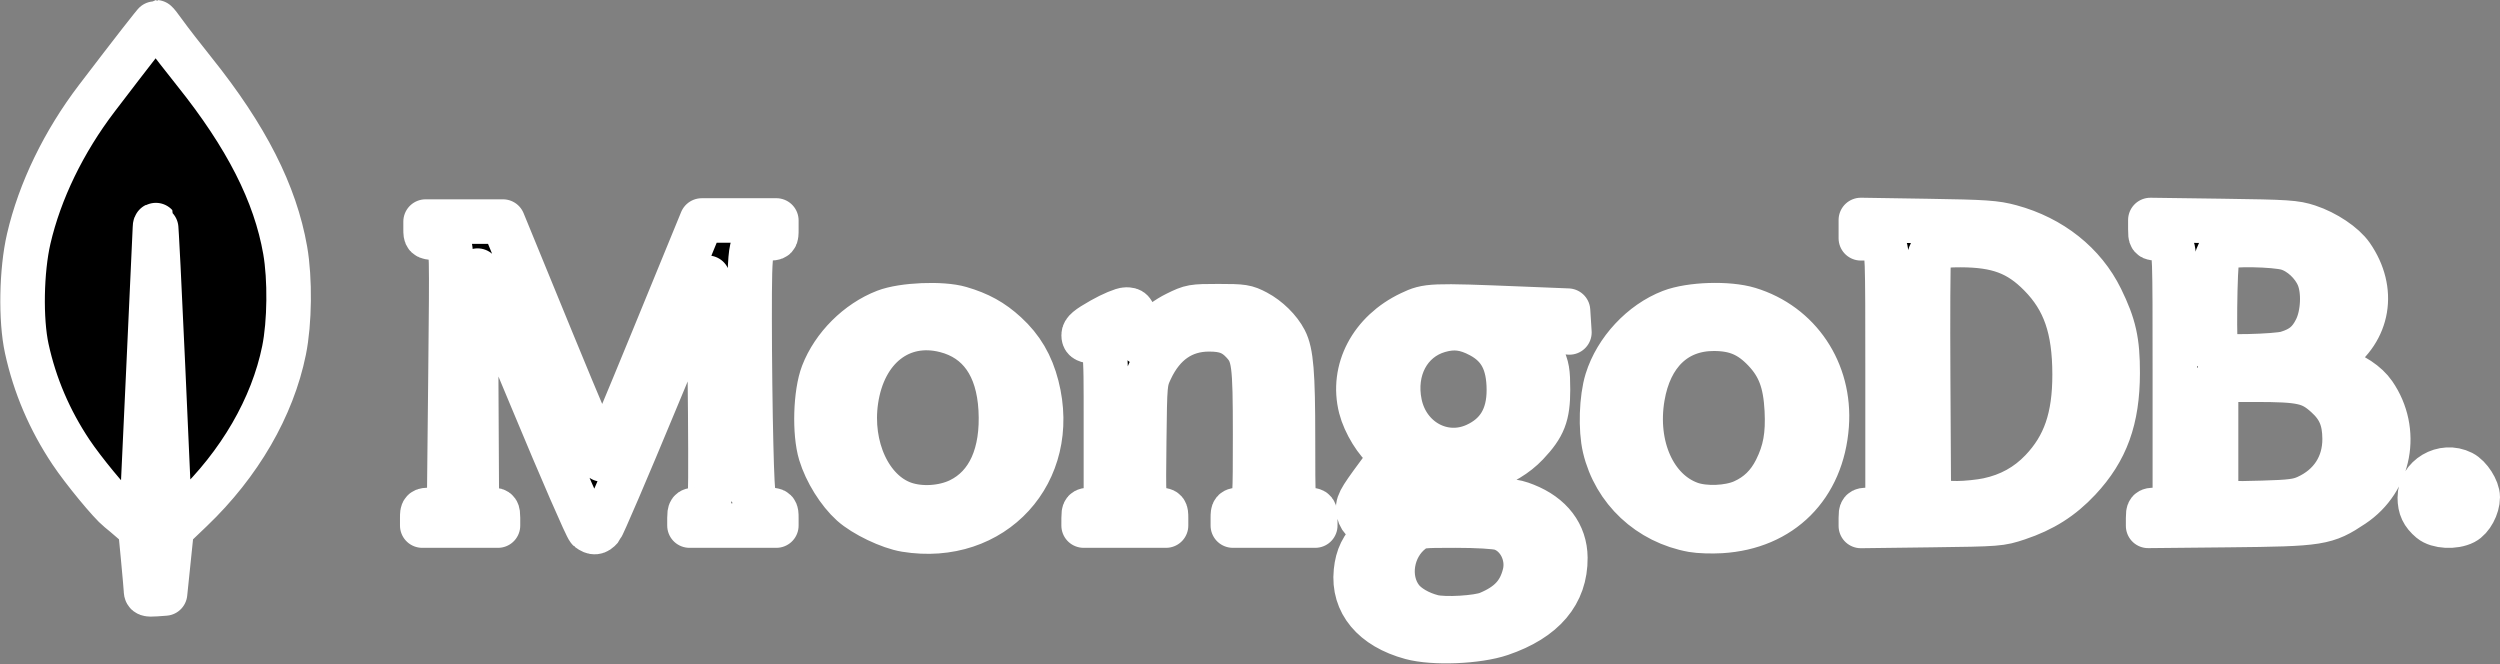 <?xml version="1.0" encoding="UTF-8" standalone="no"?>
<svg
   id="Layer_1"
   data-name="Layer 1"
   viewBox="0 0 1112.61 295.563"
   version="1.1"
   sodipodi:docname="mongodb.svg"
   width="1112.61"
   height="295.563"
   inkscape:version="1.1.2 (0a00cf5339, 2022-02-04, custom)"
   xmlns:inkscape="http://www.inkscape.org/namespaces/inkscape"
   xmlns:sodipodi="http://sodipodi.sourceforge.net/DTD/sodipodi-0.dtd"
   xmlns="http://www.w3.org/2000/svg"
   xmlns:svg="http://www.w3.org/2000/svg"
   xmlns:rdf="http://www.w3.org/1999/02/22-rdf-syntax-ns#"
   xmlns:cc="http://creativecommons.org/ns#"
   xmlns:dc="http://purl.org/dc/elements/1.1/">
  <rect x="0" y="0" width="1112.61" height="295.563" fill="#808080" stroke="none"/>
  <sodipodi:namedview
     id="namedview5369"
     pagecolor="#505050"
     bordercolor="#ffffff"
     borderopacity="1"
     inkscape:pageshadow="0"
     inkscape:pageopacity="0"
     inkscape:pagecheckerboard="1"
     showgrid="false"
     inkscape:zoom="1.0632657"
     inkscape:cx="556.77524"
     inkscape:cy="149.5393"
     inkscape:window-width="3840"
     inkscape:window-height="2083"
     inkscape:window-x="0"
     inkscape:window-y="48"
     inkscape:window-maximized="1"
     inkscape:current-layer="Layer_1" />
  <defs
     id="defs5342">
    <style
       id="style5340">.cls-1{fill:#10aa50;}.cls-2{fill:#b8c4c2;}.cls-3{fill:#12924f;}.cls-4{fill:#21313c;}</style>
  </defs>
  <title
     id="title5344">MongoDB_Logo_FullColorBlack_RGB</title>
  <path
     style="fill:#000000;fill-opacity:1;stroke:#ffffff;stroke-width:19.822;stroke-linecap:round;stroke-linejoin:round;stroke-miterlimit:4;stroke-dasharray:none;stroke-opacity:1;paint-order:stroke fill markers"
     d="m 627.966,283.699 c -16.878,-4.575 -25.941,-15.449 -24.501,-29.398 0.68,-6.592 2.735,-10.767 7.966,-16.191 l 4.063,-4.212 h -2.959 c -3.958,0 -7.066,-2.333 -7.848,-5.89 -0.785,-3.575 -0.033,-5.04 8.53,-16.614 l 6.751,-9.124 -2.794,-1.989 c -4.451,-3.169 -9.823,-11.899 -11.577,-18.812 -4.261,-16.795 4.677,-33.761 22.146,-42.037 7.565,-3.583 8.879,-3.636 49.776,-1.991 l 20.317,0.817 0.308,4.842 0.308,4.842 -7.245,-0.673 c -3.985,-0.37 -8.802,-0.946 -10.705,-1.28 l -3.46,-0.607 3.36,3.826 c 1.848,2.105 4.52,6.3 5.938,9.323 2.21,4.712 2.578,6.839 2.577,14.912 -9e-4,11.414 -1.862,16.203 -9.387,24.16 -9.487,10.032 -25.87,15.289 -39.917,12.811 -3.408,-0.601 -6.871,-1.368 -7.696,-1.704 -1.049,-0.428 -3.045,1.453 -6.642,6.259 l -5.141,6.87 26.463,0.376 c 24.885,0.354 26.811,0.513 32.292,2.681 11.363,4.493 17.679,12.792 17.761,23.334 0.124,15.927 -9.552,27.337 -28.716,33.864 -10.348,3.524 -29.982,4.313 -39.969,1.606 z m 34.296,-10.625 c 9.384,-3.904 14.126,-8.999 16.254,-17.467 2.185,-8.69 -2.758,-18.159 -10.726,-20.547 -2.278,-0.683 -10.542,-1.162 -20.024,-1.162 -15.657,0 -16.242,0.074 -19.365,2.457 -9.267,7.069 -11.515,21.163 -4.783,29.989 2.686,3.522 8.079,6.669 13.995,8.168 5.274,1.336 20.051,0.474 24.648,-1.438 z m -5.554,-74.936 c 9.962,-4.51 14.868,-12.688 14.813,-24.697 -0.055,-12.032 -3.884,-19.343 -12.579,-24.018 -6.662,-3.582 -11.916,-4.228 -18.592,-2.288 -13.29,3.863 -20.522,17.418 -17.377,32.569 3.353,16.153 19.401,24.922 33.734,18.434 z M 64.98,262.944 c -0.025,-0.985 -0.604,-7.636 -1.288,-14.779 l -1.243,-12.988 -3.695,-3.244 c -2.032,-1.784 -4.735,-4.062 -6.007,-5.063 C 49.106,224.006 37.032,209.355 31.585,201.192 22.054,186.907 15.49,171.533 11.91,155.106 9.124,142.321 9.514,120.391 12.778,106.297 17.705,85.027 28.362,63.047 43.143,43.669 58.887,23.027 69.106,9.911 69.444,9.911 c 0.193,0 2.024,2.341 4.068,5.203 2.045,2.862 7.902,10.428 13.015,16.815 23.117,28.868 35.986,54.183 40.393,79.456 2.227,12.771 2.006,32.164 -0.508,44.557 -5.135,25.317 -19.775,50.565 -41.177,71.016 l -8.813,8.421 -1.487,14.374 -1.487,14.374 -4.212,0.305 c -3.501,0.253 -4.22,0.003 -4.257,-1.487 z m 7.492,-34.017 2.863,-2.988 -2.793,-62.672 c -1.536,-34.47 -2.964,-62.858 -3.173,-63.085 -0.209,-0.227 -0.388,0.219 -0.4,0.991 -0.011,0.772 -1.315,29.279 -2.898,63.347 l -2.878,61.943 2.588,2.725 c 1.423,1.499 2.867,2.726 3.208,2.726 0.341,0 1.908,-1.345 3.483,-2.988 z m 189.524,6.705 c -0.894,-0.681 -12.193,-26.66 -25.108,-57.731 -12.915,-31.071 -23.877,-56.928 -24.358,-57.46 -0.507,-0.561 -0.76,20.831 -0.602,50.882 l 0.274,51.849 2.34,1.894 c 1.287,1.042 3.405,1.894 4.708,1.894 2.045,0 2.368,0.472 2.368,3.469 v 3.469 h -16.849 -16.849 v -3.469 c 0,-3.293 0.173,-3.469 3.414,-3.469 2.114,0 4.396,-0.849 5.996,-2.23 l 2.582,-2.23 0.587,-56.492 c 0.567,-54.569 0.523,-56.549 -1.288,-58.154 -1.031,-0.914 -3.659,-1.806 -5.839,-1.982 -3.809,-0.308 -3.964,-0.457 -3.964,-3.79 v -3.469 h 17.217 17.216 l 21.827,53.241 c 12.005,29.283 22.111,53.066 22.459,52.851 0.347,-0.215 10.429,-24.283 22.404,-53.484 l 21.773,-53.094 16.601,-0.005 16.601,-0.005 v 3.964 c 0,3.918 -0.044,3.965 -3.717,3.98 -8.044,0.033 -8.177,0.615 -8.177,35.934 0,16.573 0.296,41.651 0.659,55.729 0.738,28.681 0.885,29.235 7.766,29.235 3.304,0 3.469,0.165 3.469,3.469 v 3.469 h -19.326 -19.326 v -3.469 c 0,-2.996 0.322,-3.469 2.368,-3.469 3.481,0 6.687,-3.035 6.827,-6.464 0.515,-12.576 -0.453,-97.794 -1.102,-97.056 -0.455,0.518 -11,25.471 -23.434,55.452 -12.434,29.981 -23.28,55.291 -24.104,56.245 -1.771,2.052 -3.196,2.183 -5.41,0.496 z m 140.991,0.113 c -7.136,-1.17 -18.494,-6.605 -23.834,-11.405 -5.875,-5.281 -11.522,-14.345 -13.981,-22.44 -2.794,-9.198 -2.263,-27 1.062,-35.62 4.691,-12.159 15.499,-22.94 27.715,-27.645 7.869,-3.03 25.244,-3.76 33.36,-1.4 8.442,2.454 14.327,5.707 20.387,11.269 6.972,6.4 11.278,13.721 13.748,23.379 9.815,38.377 -19.377,70.269 -58.456,63.862 z m 24.137,-13.131 c 12.919,-6.321 19.35,-20.613 18.235,-40.526 -1.068,-19.062 -9.558,-31.153 -24.578,-35.001 -19.909,-5.1 -36.411,7.798 -39.81,31.115 -3.018,20.706 6.141,40.568 21.182,45.933 7.503,2.676 17.654,2.058 24.971,-1.522 z m 326.242,13.261 c -19.52,-3.505 -34.731,-17.732 -39.197,-36.661 -1.932,-8.191 -1.474,-22.036 0.992,-29.976 4.155,-13.377 15.492,-25.546 28.44,-30.527 8.724,-3.356 25.547,-3.892 34.721,-1.106 22.393,6.802 36.386,27.692 34.626,51.693 -1.998,27.244 -20.143,45.385 -47.014,47.001 -4.202,0.253 -9.858,0.062 -12.568,-0.425 z m 22.322,-12.575 c 6.565,-2.911 11.349,-7.554 14.706,-14.271 4.081,-8.168 5.4,-15.471 4.815,-26.663 -0.641,-12.249 -3.354,-19.508 -9.862,-26.39 -6.571,-6.948 -12.92,-9.668 -22.593,-9.682 -16.878,-0.023 -28.511,11.122 -31.768,30.438 -3.686,21.854 5.226,41.751 21.271,47.488 6.466,2.312 17.081,1.895 23.432,-0.921 z m -293.414,7.129 c 0,-3.132 0.267,-3.469 2.753,-3.469 1.514,0 3.744,-0.694 4.955,-1.543 l 2.203,-1.543 v -34.511 c 0,-38.029 0.288,-36.331 -6.354,-37.409 -2.864,-0.465 -3.557,-1.014 -3.557,-2.82 0,-1.771 1.694,-3.202 8.058,-6.808 4.432,-2.511 9.321,-4.566 10.864,-4.566 2.47,0 2.935,0.504 3.89,4.212 0.597,2.317 1.556,5.708 2.131,7.537 l 1.046,3.325 4.388,-5.017 c 2.896,-3.311 6.643,-6.126 11.018,-8.28 6.383,-3.142 7.073,-3.264 18.543,-3.264 11.015,0 12.295,0.201 16.959,2.662 5.182,2.734 10.191,7.665 12.684,12.486 2.824,5.46 3.58,14.639 3.58,43.453 0,28.843 0.012,29.007 2.203,30.542 1.211,0.849 3.441,1.543 4.955,1.543 2.485,0 2.753,0.337 2.753,3.469 v 3.469 h -18.335 -18.335 v -3.469 c 0,-3.194 0.236,-3.469 2.973,-3.469 1.652,0 3.854,-0.881 4.955,-1.982 1.894,-1.894 1.982,-3.304 1.982,-31.538 0,-32.067 -0.482,-35.667 -5.502,-41.081 -3.98,-4.293 -7.879,-5.801 -14.997,-5.801 -11.603,0 -20.434,6.09 -25.982,17.918 -2.545,5.426 -2.582,5.833 -2.884,31.949 -0.297,25.597 -0.24,26.519 1.734,28.494 1.153,1.153 3.334,2.041 5.014,2.041 2.737,0 2.973,0.275 2.973,3.469 v 3.469 h -18.335 -18.335 z m 345.891,0.085 c 0,-3.267 0.234,-3.554 2.897,-3.554 1.671,0 4.188,-1.086 5.947,-2.566 l 3.049,-2.566 V 166.549 c 0,-54.424 -0.032,-55.32 -2.054,-57.891 -1.596,-2.029 -2.922,-2.611 -5.947,-2.611 h -3.892 v -4.072 -4.072 l 29.485,0.462 c 26.002,0.407 30.398,0.709 37.216,2.557 18.125,4.912 32.566,16.389 40.19,31.941 5.852,11.937 7.425,18.983 7.401,33.144 -0.036,20.572 -5.052,34.404 -17.183,47.38 -7.713,8.25 -16.034,13.523 -27.236,17.258 -7.784,2.596 -8.494,2.651 -38.9,3.033 l -30.972,0.389 v -3.554 z m 56.613,-7.953 c 9.458,-2.005 17.329,-6.35 23.798,-13.139 10.381,-10.894 14.745,-23.596 14.717,-42.829 -0.031,-20.42 -4.471,-33.23 -15.345,-44.264 -9.628,-9.771 -18.889,-13.243 -35.432,-13.284 -10.429,-0.026 -12.873,1.037 -14.134,6.145 -0.306,1.24 -0.429,25.151 -0.273,53.135 l 0.283,50.88 2.781,2.391 c 2.388,2.053 3.789,2.389 9.911,2.374 3.922,-0.01 10.084,-0.643 13.693,-1.408 z m 71.238,7.934 c 0,-3.247 0.236,-3.535 2.897,-3.535 1.671,0 4.188,-1.086 5.947,-2.566 l 3.049,-2.566 V 166.549 c 0,-54.424 -0.032,-55.32 -2.054,-57.891 -1.505,-1.914 -2.962,-2.611 -5.451,-2.611 -3.316,0 -3.397,-0.096 -3.397,-4.066 V 97.915 l 31.963,0.434 c 29.162,0.396 32.52,0.617 38.318,2.525 7.756,2.553 15.874,7.99 19.269,12.907 10.658,15.434 7.66,33.236 -7.374,43.782 l -5.991,4.202 6.259,2.189 c 7.975,2.789 13.847,6.684 17.034,11.3 11.339,16.421 7.205,38.552 -9.257,49.545 -12.123,8.095 -14.464,8.471 -55.285,8.876 l -35.927,0.356 z m 70.489,-9.185 c 10.863,-4.875 17.032,-14.358 16.957,-26.065 -0.055,-8.566 -2.344,-13.91 -8.216,-19.191 -6.849,-6.158 -10.945,-7.073 -31.657,-7.073 h -17.344 v 25.112 25.112 l 2.915,2.506 c 2.894,2.488 3.023,2.503 17.84,2.081 12.354,-0.352 15.714,-0.78 19.506,-2.481 z m -8.775,-64.104 c 6.643,-1.999 10.186,-4.948 13.099,-10.902 3.131,-6.4 3.597,-16.857 1.026,-23.028 -2.43,-5.833 -8.125,-11.111 -13.81,-12.799 -5.611,-1.666 -25.45,-2.007 -28.292,-0.486 -0.997,0.534 -2.306,2.384 -2.908,4.112 -1.184,3.396 -1.574,42.673 -0.435,43.811 1.276,1.276 26.633,0.703 31.32,-0.707 z m 64,74.456 c -3.467,-2.931 -4.801,-5.76 -4.801,-10.183 0,-9.219 10.389,-15.348 18.801,-11.091 3.357,1.698 6.967,7.332 6.967,10.87 0,4.282 -2.834,9.544 -6.031,11.197 -4.359,2.254 -11.799,1.86 -14.936,-0.792 z m 12.565,-0.319 c 10.126,-4.805 6.531,-20.241 -4.714,-20.241 -5.153,0 -10.669,5.099 -10.669,9.861 0,4.512 2.624,8.912 6.258,10.492 4.094,1.781 5.163,1.768 9.125,-0.113 z m -9.685,-4.049 c 0.774,-0.312 1.239,-2.484 1.239,-5.786 0,-3.301 -0.465,-5.474 -1.239,-5.786 -0.681,-0.275 0.825,-0.535 3.348,-0.578 5.76,-0.098 7.773,1.774 5.553,5.163 -1.358,2.073 -1.316,2.521 0.461,4.96 l 1.954,2.682 h -2.065 c -1.136,0 -2.065,-0.361 -2.065,-0.802 0,-0.441 -0.698,-1.667 -1.552,-2.726 -1.49,-1.847 -1.535,-1.814 -1.129,0.802 0.387,2.492 0.159,2.719 -2.66,2.647 -1.696,-0.043 -2.526,-0.303 -1.845,-0.578 z m 6.69,-8.759 c 0,-0.999 -0.557,-2.003 -1.239,-2.23 -0.785,-0.262 -1.239,0.556 -1.239,2.23 0,1.674 0.454,2.491 1.239,2.23 0.681,-0.227 1.239,-1.231 1.239,-2.23 z"
     id="path5721" />
</svg>
